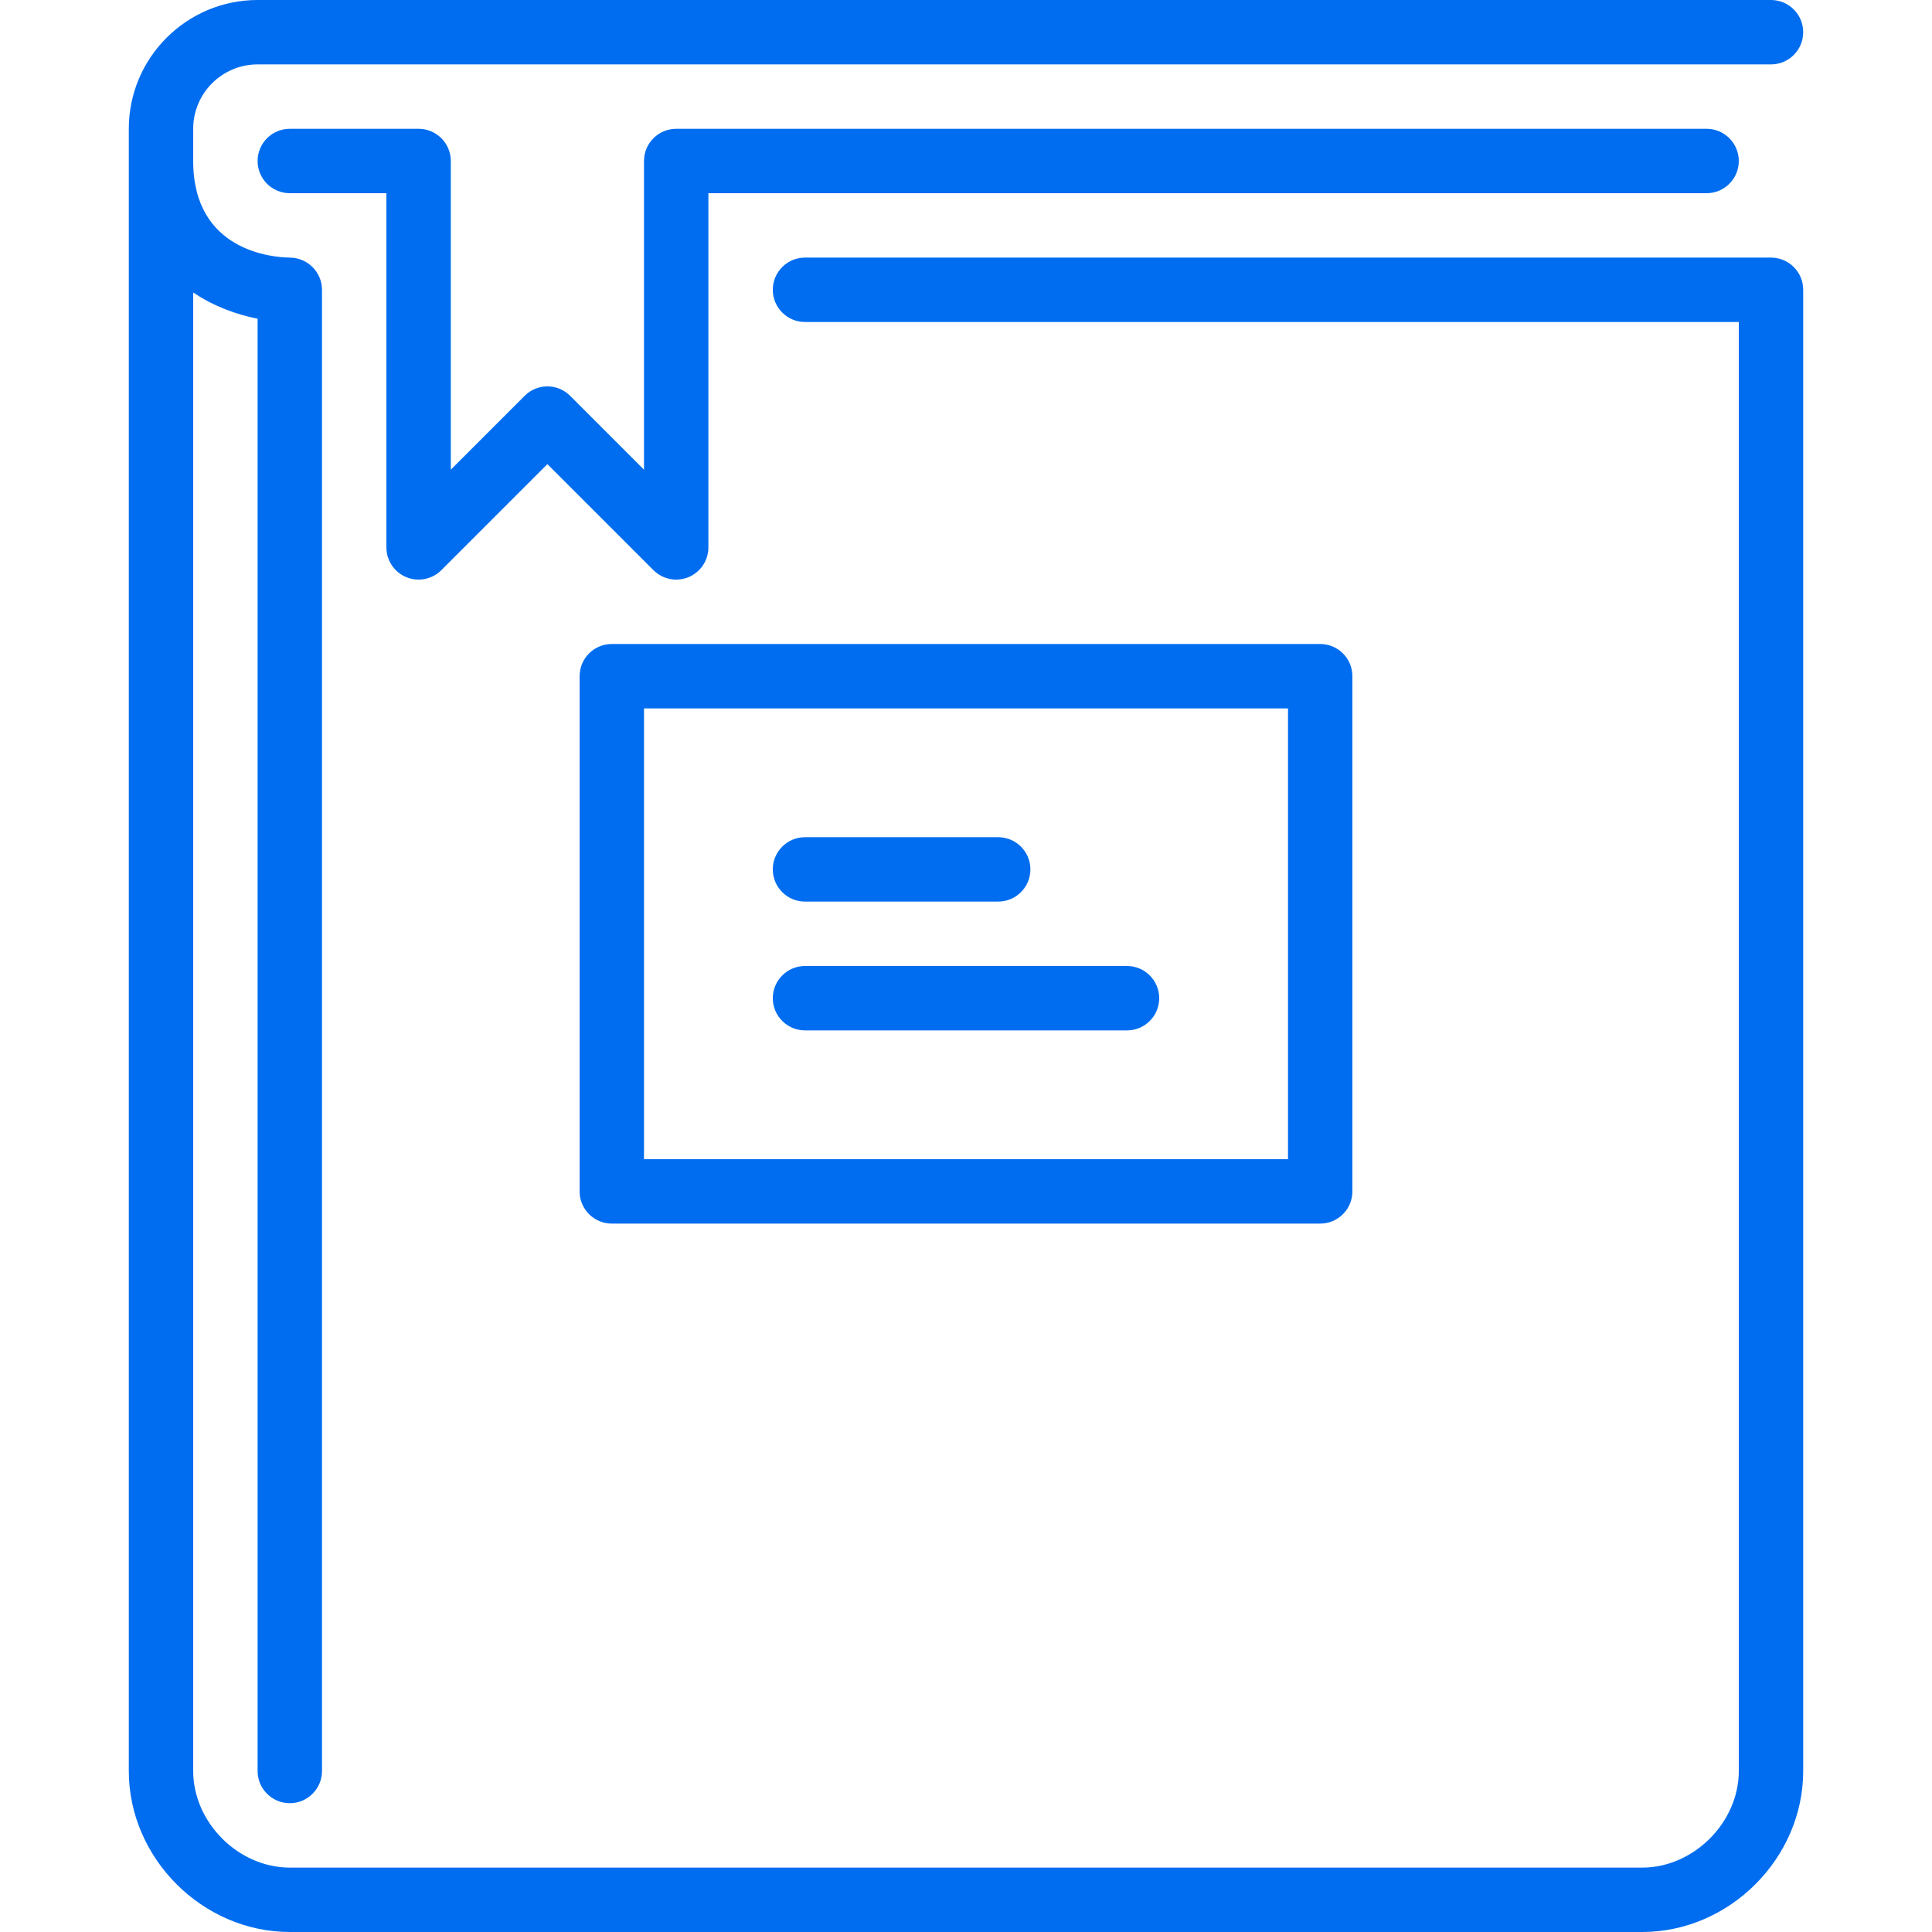 <?xml version="1.0" encoding="iso-8859-1"?>
<!-- Generator: Adobe Illustrator 19.0.0, SVG Export Plug-In . SVG Version: 6.00 Build 0)  -->
<svg xmlns="http://www.w3.org/2000/svg" xmlns:xlink="http://www.w3.org/1999/xlink" version="1.1" id="Layer_1" x="0px" y="0px" viewBox="0 0 512 512" style="enable-background:new 0 0 512 512;" xml:space="preserve" width="512px" height="512px">
<g>
	<g>
		<g>
			<path d="M213.333,238.933h51.2c4.71,0,8.533-3.823,8.533-8.533s-3.823-8.533-8.533-8.533h-51.2c-4.71,0-8.533,3.823-8.533,8.533     S208.623,238.933,213.333,238.933z" fill="#006DF0"/>
			<path d="M469.333,68.267h-256c-4.71,0-8.533,3.823-8.533,8.533s3.823,8.533,8.533,8.533H460.8v384     c0,13.636-11.964,25.6-25.6,25.6H76.8c-13.636,0-25.6-11.964-25.6-25.6V77.508c5.487,3.703,11.554,5.879,17.067,6.955v384.87     c0,4.71,3.823,8.533,8.533,8.533s8.533-3.823,8.533-8.533V76.8c0-4.676-3.814-8.482-8.491-8.533     c-4.284-0.051-25.643-1.51-25.643-25.6v-8.533c0-9.412,7.654-17.067,17.067-17.067h401.067c4.71,0,8.533-3.823,8.533-8.533     S474.044,0,469.333,0H68.267C49.442,0,34.133,15.309,34.133,34.133v435.2C34.133,492.459,53.675,512,76.8,512h358.4     c23.125,0,42.667-19.541,42.667-42.667V76.8C477.867,72.09,474.044,68.267,469.333,68.267z" fill="#006DF0"/>
			<path d="M460.8,42.667c0-4.71-3.823-8.533-8.533-8.533H179.2c-4.71,0-8.533,3.823-8.533,8.533v81.801L151.1,104.9     c-3.337-3.337-8.73-3.337-12.066,0l-19.567,19.567V42.667c0-4.71-3.823-8.533-8.533-8.533H76.8c-4.71,0-8.533,3.823-8.533,8.533     c0,4.71,3.823,8.533,8.533,8.533h25.6v93.867c0,3.448,2.082,6.562,5.265,7.885c3.191,1.314,6.852,0.589,9.301-1.852l28.1-28.1     l28.1,28.1c1.63,1.63,3.814,2.5,6.033,2.5c1.101,0,2.21-0.213,3.268-0.649c3.183-1.323,5.265-4.437,5.265-7.885V51.2h264.533     C456.977,51.2,460.8,47.377,460.8,42.667z" fill="#006DF0"/>
			<path d="M153.6,179.2v136.533c0,4.71,3.823,8.533,8.533,8.533h187.733c4.71,0,8.533-3.823,8.533-8.533V179.2     c0-4.71-3.823-8.533-8.533-8.533H162.133C157.423,170.667,153.6,174.49,153.6,179.2z M170.667,187.733h170.667V307.2H170.667     V187.733z" fill="#006DF0"/>
			<path d="M298.667,256h-85.333c-4.71,0-8.533,3.823-8.533,8.533c0,4.71,3.823,8.533,8.533,8.533h85.333     c4.71,0,8.533-3.823,8.533-8.533C307.2,259.823,303.377,256,298.667,256z" fill="#006DF0"/>
		</g>
	</g>
</g>
<g>
</g>
<g>
</g>
<g>
</g>
<g>
</g>
<g>
</g>
<g>
</g>
<g>
</g>
<g>
</g>
<g>
</g>
<g>
</g>
<g>
</g>
<g>
</g>
<g>
</g>
<g>
</g>
<g>
</g>
</svg>
